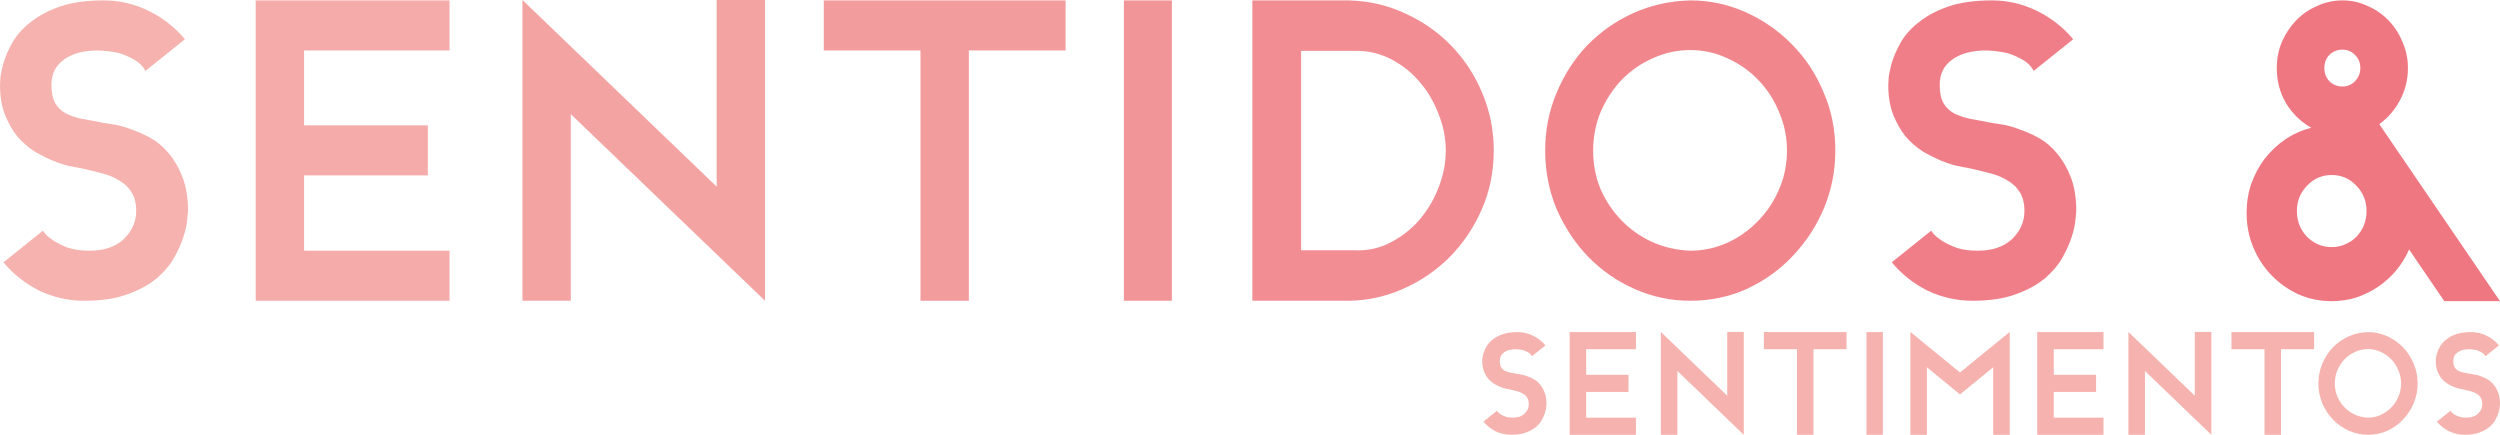 <svg width="230" height="40" viewBox="0 0 230 40" fill="none" xmlns="http://www.w3.org/2000/svg">
<path d="M139.627 34.407C139.692 34.416 139.801 34.432 139.955 34.458C140.117 34.483 140.296 34.533 140.491 34.609C140.693 34.676 140.9 34.768 141.111 34.886C141.322 35.004 141.513 35.167 141.683 35.377C141.853 35.579 141.995 35.827 142.109 36.12C142.223 36.414 142.279 36.767 142.279 37.178C142.279 37.195 142.271 37.279 142.255 37.43C142.247 37.573 142.21 37.749 142.146 37.959C142.081 38.169 141.983 38.392 141.853 38.627C141.724 38.862 141.537 39.085 141.294 39.295C141.05 39.496 140.742 39.664 140.369 39.798C140.004 39.933 139.554 40 139.018 40C138.523 40 138.053 39.895 137.607 39.685C137.169 39.467 136.791 39.169 136.475 38.791L137.716 37.796C137.716 37.804 137.745 37.842 137.801 37.909C137.866 37.976 137.956 38.048 138.069 38.123C138.191 38.199 138.341 38.27 138.519 38.337C138.706 38.396 138.925 38.425 139.176 38.425C139.639 38.425 140 38.304 140.259 38.06C140.519 37.808 140.649 37.514 140.649 37.178C140.649 36.935 140.6 36.738 140.503 36.587C140.405 36.427 140.272 36.301 140.101 36.209C139.939 36.108 139.748 36.032 139.529 35.982C139.318 35.923 139.091 35.868 138.848 35.818C138.783 35.81 138.674 35.789 138.519 35.755C138.373 35.721 138.207 35.667 138.02 35.591C137.842 35.516 137.651 35.419 137.449 35.302C137.254 35.176 137.075 35.02 136.913 34.836C136.759 34.642 136.629 34.416 136.524 34.155C136.418 33.887 136.366 33.572 136.366 33.211C136.366 33.194 136.37 33.118 136.378 32.984C136.394 32.841 136.431 32.673 136.487 32.48C136.552 32.279 136.65 32.065 136.779 31.838C136.917 31.611 137.108 31.405 137.351 31.221C137.595 31.027 137.899 30.868 138.264 30.742C138.637 30.616 139.091 30.553 139.627 30.553C140.122 30.553 140.592 30.662 141.038 30.881C141.484 31.099 141.866 31.397 142.182 31.775L140.941 32.77C140.852 32.61 140.726 32.489 140.564 32.405C140.401 32.312 140.239 32.245 140.077 32.203C139.882 32.161 139.675 32.136 139.456 32.127C138.994 32.127 138.633 32.224 138.373 32.417C138.114 32.602 137.984 32.866 137.984 33.211C137.984 33.454 138.025 33.647 138.106 33.79C138.187 33.925 138.296 34.029 138.434 34.105C138.58 34.181 138.755 34.239 138.957 34.281C139.16 34.315 139.383 34.357 139.627 34.407Z" fill="#F5B2AE"/>
<path d="M150.505 32.127H145.929V34.483H149.823V36.057H145.929V38.425H150.505V40H144.408V30.553H150.505V32.127Z" fill="#F5B2AE"/>
<path d="M158.906 30.54H160.427V40L154.319 34.13V40H152.798V30.54L158.906 36.41V30.54Z" fill="#F5B2AE"/>
<path d="M169.881 32.127H166.839V40H165.318V32.127H162.276V30.553H169.881V32.127Z" fill="#F5B2AE"/>
<path d="M171.715 30.553H173.224V40H171.715V30.553Z" fill="#F5B2AE"/>
<path d="M180.319 34.269L184.894 30.54V40H183.373V33.79L180.319 36.284L177.277 33.79V40H175.756V30.54L180.319 34.269Z" fill="#F5B2AE"/>
<path d="M193.521 32.127H188.946V34.483H192.84V36.057H188.946V38.425H193.521V40H187.425V30.553H193.521V32.127Z" fill="#F5B2AE"/>
<path d="M201.923 30.54H203.444V40L197.335 34.13V40H195.814V30.54L201.923 36.41V30.54Z" fill="#F5B2AE"/>
<path d="M212.898 32.127H209.856V40H208.335V32.127H205.293V30.553H212.898V32.127Z" fill="#F5B2AE"/>
<path d="M217.858 30.553C218.467 30.553 219.043 30.675 219.586 30.918C220.138 31.162 220.625 31.498 221.046 31.926C221.468 32.346 221.801 32.845 222.044 33.425C222.296 33.996 222.421 34.613 222.421 35.276C222.421 35.906 222.304 36.507 222.069 37.078C221.833 37.64 221.509 38.14 221.095 38.577C220.69 39.013 220.207 39.362 219.647 39.622C219.096 39.874 218.499 40 217.858 40C217.25 40 216.67 39.878 216.118 39.635C215.567 39.391 215.08 39.055 214.658 38.627C214.244 38.199 213.912 37.699 213.66 37.128C213.417 36.549 213.295 35.931 213.295 35.276C213.295 34.638 213.413 34.038 213.648 33.475C213.883 32.904 214.204 32.405 214.609 31.976C215.023 31.548 215.506 31.208 216.057 30.956C216.617 30.704 217.218 30.57 217.858 30.553ZM217.858 38.425C218.256 38.425 218.637 38.346 219.002 38.186C219.375 38.018 219.7 37.791 219.976 37.506C220.26 37.221 220.483 36.889 220.645 36.511C220.815 36.125 220.9 35.713 220.9 35.276C220.9 34.857 220.819 34.458 220.657 34.08C220.503 33.694 220.288 33.358 220.012 33.072C219.736 32.778 219.412 32.547 219.039 32.379C218.674 32.203 218.28 32.115 217.858 32.115C217.453 32.115 217.063 32.199 216.69 32.367C216.325 32.526 216.001 32.749 215.717 33.034C215.441 33.32 215.218 33.656 215.048 34.042C214.885 34.428 214.804 34.84 214.804 35.276C214.804 35.705 214.881 36.108 215.035 36.486C215.198 36.855 215.417 37.183 215.692 37.468C215.968 37.754 216.289 37.98 216.654 38.148C217.027 38.316 217.428 38.409 217.858 38.425Z" fill="#F5B2AE"/>
<path d="M227.347 34.407C227.412 34.416 227.522 34.432 227.676 34.458C227.838 34.483 228.017 34.533 228.211 34.609C228.414 34.676 228.621 34.768 228.832 34.886C229.043 35.004 229.233 35.167 229.404 35.377C229.574 35.579 229.716 35.827 229.83 36.12C229.943 36.414 230 36.767 230 37.178C230 37.195 229.992 37.279 229.976 37.43C229.968 37.573 229.931 37.749 229.866 37.959C229.801 38.169 229.704 38.392 229.574 38.627C229.444 38.862 229.258 39.085 229.014 39.295C228.771 39.496 228.463 39.664 228.09 39.798C227.725 39.933 227.274 40 226.739 40C226.244 40 225.774 39.895 225.327 39.685C224.889 39.467 224.512 39.169 224.196 38.791L225.437 37.796C225.437 37.804 225.465 37.842 225.522 37.909C225.587 37.976 225.676 38.048 225.79 38.123C225.911 38.199 226.062 38.27 226.24 38.337C226.427 38.396 226.646 38.425 226.897 38.425C227.36 38.425 227.72 38.304 227.98 38.06C228.24 37.808 228.369 37.514 228.369 37.178C228.369 36.935 228.321 36.738 228.223 36.587C228.126 36.427 227.992 36.301 227.822 36.209C227.66 36.108 227.469 36.032 227.25 35.982C227.039 35.923 226.812 35.868 226.569 35.818C226.504 35.81 226.394 35.789 226.24 35.755C226.094 35.721 225.928 35.667 225.741 35.591C225.563 35.516 225.372 35.419 225.169 35.302C224.975 35.176 224.796 35.02 224.634 34.836C224.48 34.642 224.35 34.416 224.244 34.155C224.139 33.887 224.086 33.572 224.086 33.211C224.086 33.194 224.09 33.118 224.098 32.984C224.115 32.841 224.151 32.673 224.208 32.48C224.273 32.279 224.37 32.065 224.5 31.838C224.638 31.611 224.828 31.405 225.072 31.221C225.315 31.027 225.619 30.868 225.984 30.742C226.358 30.616 226.812 30.553 227.347 30.553C227.842 30.553 228.313 30.662 228.759 30.881C229.205 31.099 229.586 31.397 229.903 31.775L228.661 32.77C228.572 32.61 228.447 32.489 228.284 32.405C228.122 32.312 227.96 32.245 227.798 32.203C227.603 32.161 227.396 32.136 227.177 32.127C226.715 32.127 226.354 32.224 226.094 32.417C225.834 32.602 225.705 32.866 225.705 33.211C225.705 33.454 225.745 33.647 225.826 33.79C225.907 33.925 226.017 34.029 226.155 34.105C226.301 34.181 226.475 34.239 226.678 34.281C226.881 34.315 227.104 34.357 227.347 34.407Z" fill="#F5B2AE"/>
<path d="M9.539 11.311C9.729 11.336 10.049 11.385 10.5 11.459C10.974 11.532 11.496 11.68 12.066 11.901C12.659 12.097 13.264 12.367 13.881 12.711C14.498 13.055 15.056 13.534 15.554 14.148C16.052 14.738 16.467 15.462 16.799 16.322C17.132 17.181 17.298 18.213 17.298 19.417C17.298 19.466 17.274 19.711 17.227 20.154C17.203 20.571 17.096 21.087 16.906 21.701C16.716 22.315 16.432 22.966 16.052 23.654C15.672 24.341 15.127 24.992 14.415 25.606C13.703 26.196 12.801 26.687 11.71 27.08C10.642 27.473 9.325 27.67 7.759 27.67C6.312 27.67 4.935 27.363 3.63 26.748C2.349 26.11 1.246 25.238 0.32 24.133L3.951 21.222C3.951 21.247 4.034 21.357 4.2 21.554C4.39 21.75 4.651 21.959 4.983 22.18C5.339 22.401 5.778 22.61 6.3 22.806C6.846 22.978 7.486 23.064 8.222 23.064C9.574 23.064 10.63 22.708 11.389 21.996C12.149 21.259 12.528 20.399 12.528 19.417C12.528 18.704 12.386 18.127 12.101 17.685C11.817 17.218 11.425 16.85 10.927 16.58C10.452 16.285 9.895 16.064 9.254 15.916C8.637 15.745 7.973 15.585 7.261 15.438C7.071 15.413 6.751 15.352 6.3 15.253C5.873 15.155 5.386 14.995 4.841 14.774C4.319 14.553 3.761 14.271 3.168 13.927C2.598 13.559 2.076 13.104 1.602 12.564C1.151 11.999 0.771 11.336 0.463 10.574C0.154 9.788 0 8.867 0 7.811C0 7.762 0.012 7.541 0.036 7.148C0.083 6.73 0.19 6.239 0.356 5.674C0.546 5.085 0.83 4.458 1.21 3.795C1.614 3.132 2.171 2.53 2.883 1.99C3.595 1.425 4.485 0.958 5.552 0.59C6.644 0.221 7.973 0.037 9.539 0.037C10.986 0.037 12.362 0.356 13.667 0.995C14.972 1.634 16.088 2.506 17.013 3.611L13.383 6.521C13.122 6.055 12.754 5.699 12.279 5.453C11.805 5.183 11.33 4.986 10.856 4.863C10.286 4.741 9.681 4.667 9.04 4.642C7.688 4.642 6.632 4.925 5.873 5.49C5.113 6.03 4.734 6.804 4.734 7.811C4.734 8.523 4.852 9.088 5.09 9.506C5.327 9.899 5.647 10.206 6.051 10.427C6.478 10.648 6.988 10.82 7.581 10.943C8.174 11.041 8.827 11.164 9.539 11.311Z" fill="#F5B2AE"/>
<path d="M41.356 4.642H27.974V11.532H39.363V16.137H27.974V23.064H41.356V27.669H23.525V0.037H41.356V4.642Z" fill="#F4ABA9"/>
<path d="M65.931 0H70.38V27.669L52.513 10.5V27.669H48.064V0L65.931 17.169V0Z" fill="#F4A3A3"/>
<path d="M98.033 4.642H89.135V27.669H84.686V4.642H75.788V0.037H98.033V4.642Z" fill="#F39C9E"/>
<path d="M103.398 0.037H107.812V27.669H103.398V0.037Z" fill="#F29598"/>
<path d="M115.216 0.037H124.114C125.965 0.086 127.697 0.491 129.311 1.253C130.924 1.99 132.336 2.984 133.546 4.237C134.756 5.49 135.705 6.951 136.393 8.621C137.081 10.267 137.426 12.011 137.426 13.853C137.426 15.769 137.058 17.574 136.322 19.269C135.587 20.939 134.602 22.401 133.368 23.654C132.134 24.882 130.71 25.852 129.097 26.564C127.507 27.276 125.846 27.645 124.114 27.669H115.216V0.037ZM124.648 23.027C125.811 23.076 126.89 22.843 127.887 22.327C128.907 21.811 129.797 21.124 130.556 20.264C131.316 19.38 131.909 18.385 132.336 17.28C132.787 16.15 133.012 15.008 133.012 13.853C133.012 12.699 132.787 11.569 132.336 10.463C131.909 9.334 131.316 8.339 130.556 7.479C129.821 6.62 128.943 5.932 127.922 5.416C126.902 4.9 125.811 4.655 124.648 4.679H119.701V23.027H124.648Z" fill="#F18D93"/>
<path d="M155.504 0.037C157.283 0.037 158.968 0.393 160.558 1.105C162.171 1.818 163.595 2.8 164.829 4.053C166.063 5.281 167.035 6.742 167.747 8.437C168.483 10.107 168.851 11.913 168.851 13.853C168.851 15.695 168.507 17.451 167.818 19.122C167.13 20.767 166.181 22.229 164.971 23.506C163.785 24.783 162.373 25.803 160.736 26.564C159.122 27.301 157.378 27.669 155.504 27.669C153.724 27.669 152.027 27.313 150.414 26.601C148.8 25.889 147.377 24.906 146.143 23.654C144.933 22.401 143.96 20.939 143.224 19.269C142.512 17.574 142.157 15.769 142.157 13.853C142.157 11.986 142.501 10.23 143.189 8.585C143.877 6.914 144.814 5.453 146 4.2C147.211 2.947 148.622 1.953 150.236 1.216C151.873 0.479 153.629 0.086 155.504 0.037ZM155.504 23.064C156.666 23.064 157.781 22.831 158.849 22.364C159.941 21.873 160.89 21.209 161.697 20.374C162.527 19.539 163.18 18.569 163.654 17.464C164.152 16.334 164.402 15.13 164.402 13.853C164.402 12.625 164.164 11.458 163.69 10.353C163.239 9.223 162.61 8.241 161.803 7.406C160.997 6.546 160.047 5.87 158.956 5.379C157.888 4.863 156.737 4.605 155.504 4.605C154.317 4.605 153.178 4.851 152.087 5.342C151.019 5.809 150.07 6.46 149.239 7.295C148.433 8.13 147.78 9.113 147.282 10.242C146.807 11.372 146.57 12.576 146.57 13.853C146.57 15.106 146.795 16.285 147.246 17.39C147.721 18.471 148.361 19.429 149.168 20.264C149.975 21.099 150.912 21.762 151.98 22.253C153.071 22.745 154.246 23.015 155.504 23.064Z" fill="#F1868D"/>
<path d="M183.259 11.311C183.449 11.335 183.769 11.385 184.22 11.458C184.694 11.532 185.216 11.679 185.786 11.9C186.379 12.097 186.984 12.367 187.601 12.711C188.218 13.055 188.776 13.534 189.274 14.148C189.772 14.737 190.187 15.462 190.52 16.322C190.852 17.181 191.018 18.213 191.018 19.416C191.018 19.466 190.994 19.711 190.947 20.153C190.923 20.571 190.816 21.087 190.626 21.701C190.436 22.315 190.152 22.966 189.772 23.654C189.392 24.341 188.847 24.992 188.135 25.606C187.423 26.196 186.521 26.687 185.43 27.08C184.362 27.473 183.045 27.669 181.479 27.669C180.032 27.669 178.655 27.362 177.35 26.748C176.069 26.11 174.966 25.238 174.04 24.132L177.671 21.222C177.671 21.246 177.754 21.357 177.92 21.553C178.11 21.75 178.371 21.959 178.703 22.18C179.059 22.401 179.498 22.61 180.02 22.806C180.566 22.978 181.206 23.064 181.942 23.064C183.294 23.064 184.35 22.708 185.11 21.995C185.869 21.259 186.248 20.399 186.248 19.416C186.248 18.704 186.106 18.127 185.821 17.685C185.537 17.218 185.145 16.85 184.647 16.579C184.172 16.285 183.615 16.064 182.974 15.916C182.357 15.744 181.693 15.585 180.981 15.437C180.791 15.413 180.471 15.351 180.02 15.253C179.593 15.155 179.106 14.995 178.561 14.774C178.039 14.553 177.481 14.271 176.888 13.927C176.318 13.558 175.796 13.104 175.322 12.564C174.871 11.999 174.491 11.335 174.183 10.574C173.874 9.788 173.72 8.867 173.72 7.811C173.72 7.762 173.732 7.541 173.756 7.148C173.803 6.73 173.91 6.239 174.076 5.674C174.266 5.084 174.551 4.458 174.93 3.795C175.334 3.132 175.891 2.53 176.603 1.99C177.315 1.425 178.205 0.958 179.272 0.589C180.364 0.221 181.693 0.037 183.259 0.037C184.706 0.037 186.082 0.356 187.387 0.995C188.692 1.633 189.808 2.505 190.733 3.611L187.103 6.521C186.842 6.055 186.474 5.698 185.999 5.453C185.525 5.183 185.05 4.986 184.576 4.863C184.006 4.741 183.401 4.667 182.76 4.642C181.408 4.642 180.352 4.925 179.593 5.49C178.833 6.03 178.454 6.804 178.454 7.811C178.454 8.523 178.572 9.088 178.81 9.506C179.047 9.899 179.367 10.206 179.771 10.427C180.198 10.648 180.708 10.82 181.301 10.943C181.894 11.041 182.547 11.164 183.259 11.311Z" fill="#F07E88"/>
<path d="M221.636 22.953C221.327 23.666 220.924 24.317 220.426 24.906C219.951 25.471 219.405 25.962 218.788 26.38C218.172 26.797 217.495 27.129 216.76 27.375C216.048 27.596 215.3 27.706 214.517 27.706C213.426 27.706 212.406 27.497 211.456 27.08C210.507 26.638 209.677 26.048 208.965 25.311C208.253 24.575 207.696 23.715 207.292 22.732C206.889 21.75 206.687 20.706 206.687 19.601C206.687 18.643 206.83 17.746 207.114 16.911C207.423 16.051 207.838 15.278 208.36 14.59C208.906 13.902 209.535 13.313 210.246 12.822C210.982 12.33 211.777 11.974 212.631 11.753C211.682 11.213 210.911 10.463 210.318 9.506C209.748 8.523 209.463 7.442 209.463 6.263C209.463 5.404 209.618 4.605 209.926 3.869C210.258 3.107 210.697 2.444 211.243 1.879C211.789 1.314 212.429 0.872 213.165 0.553C213.9 0.209 214.683 0.037 215.514 0.037C216.344 0.037 217.116 0.209 217.827 0.553C218.563 0.872 219.204 1.314 219.749 1.879C220.295 2.444 220.722 3.107 221.031 3.869C221.363 4.605 221.529 5.404 221.529 6.263C221.529 7.344 221.28 8.339 220.782 9.248C220.307 10.132 219.678 10.857 218.895 11.421L230 27.706H224.875L221.636 22.953ZM215.514 4.569C215.039 4.569 214.636 4.728 214.304 5.048C213.995 5.367 213.841 5.772 213.841 6.263C213.841 6.73 213.995 7.135 214.304 7.479C214.636 7.799 215.039 7.958 215.514 7.958C215.965 7.958 216.344 7.799 216.653 7.479C216.985 7.135 217.151 6.73 217.151 6.263C217.151 5.772 216.985 5.367 216.653 5.048C216.344 4.728 215.965 4.569 215.514 4.569ZM211.314 19.416C211.314 19.883 211.397 20.325 211.563 20.743C211.729 21.136 211.955 21.48 212.239 21.774C212.524 22.069 212.856 22.303 213.236 22.474C213.639 22.646 214.067 22.732 214.517 22.732C214.968 22.732 215.383 22.646 215.763 22.474C216.167 22.303 216.511 22.069 216.795 21.774C217.08 21.48 217.305 21.136 217.472 20.743C217.638 20.325 217.721 19.883 217.721 19.416C217.721 18.508 217.412 17.734 216.795 17.095C216.178 16.432 215.419 16.101 214.517 16.101C213.616 16.101 212.856 16.432 212.239 17.095C211.623 17.734 211.314 18.508 211.314 19.416Z" fill="#EF7782"/>
</svg>
